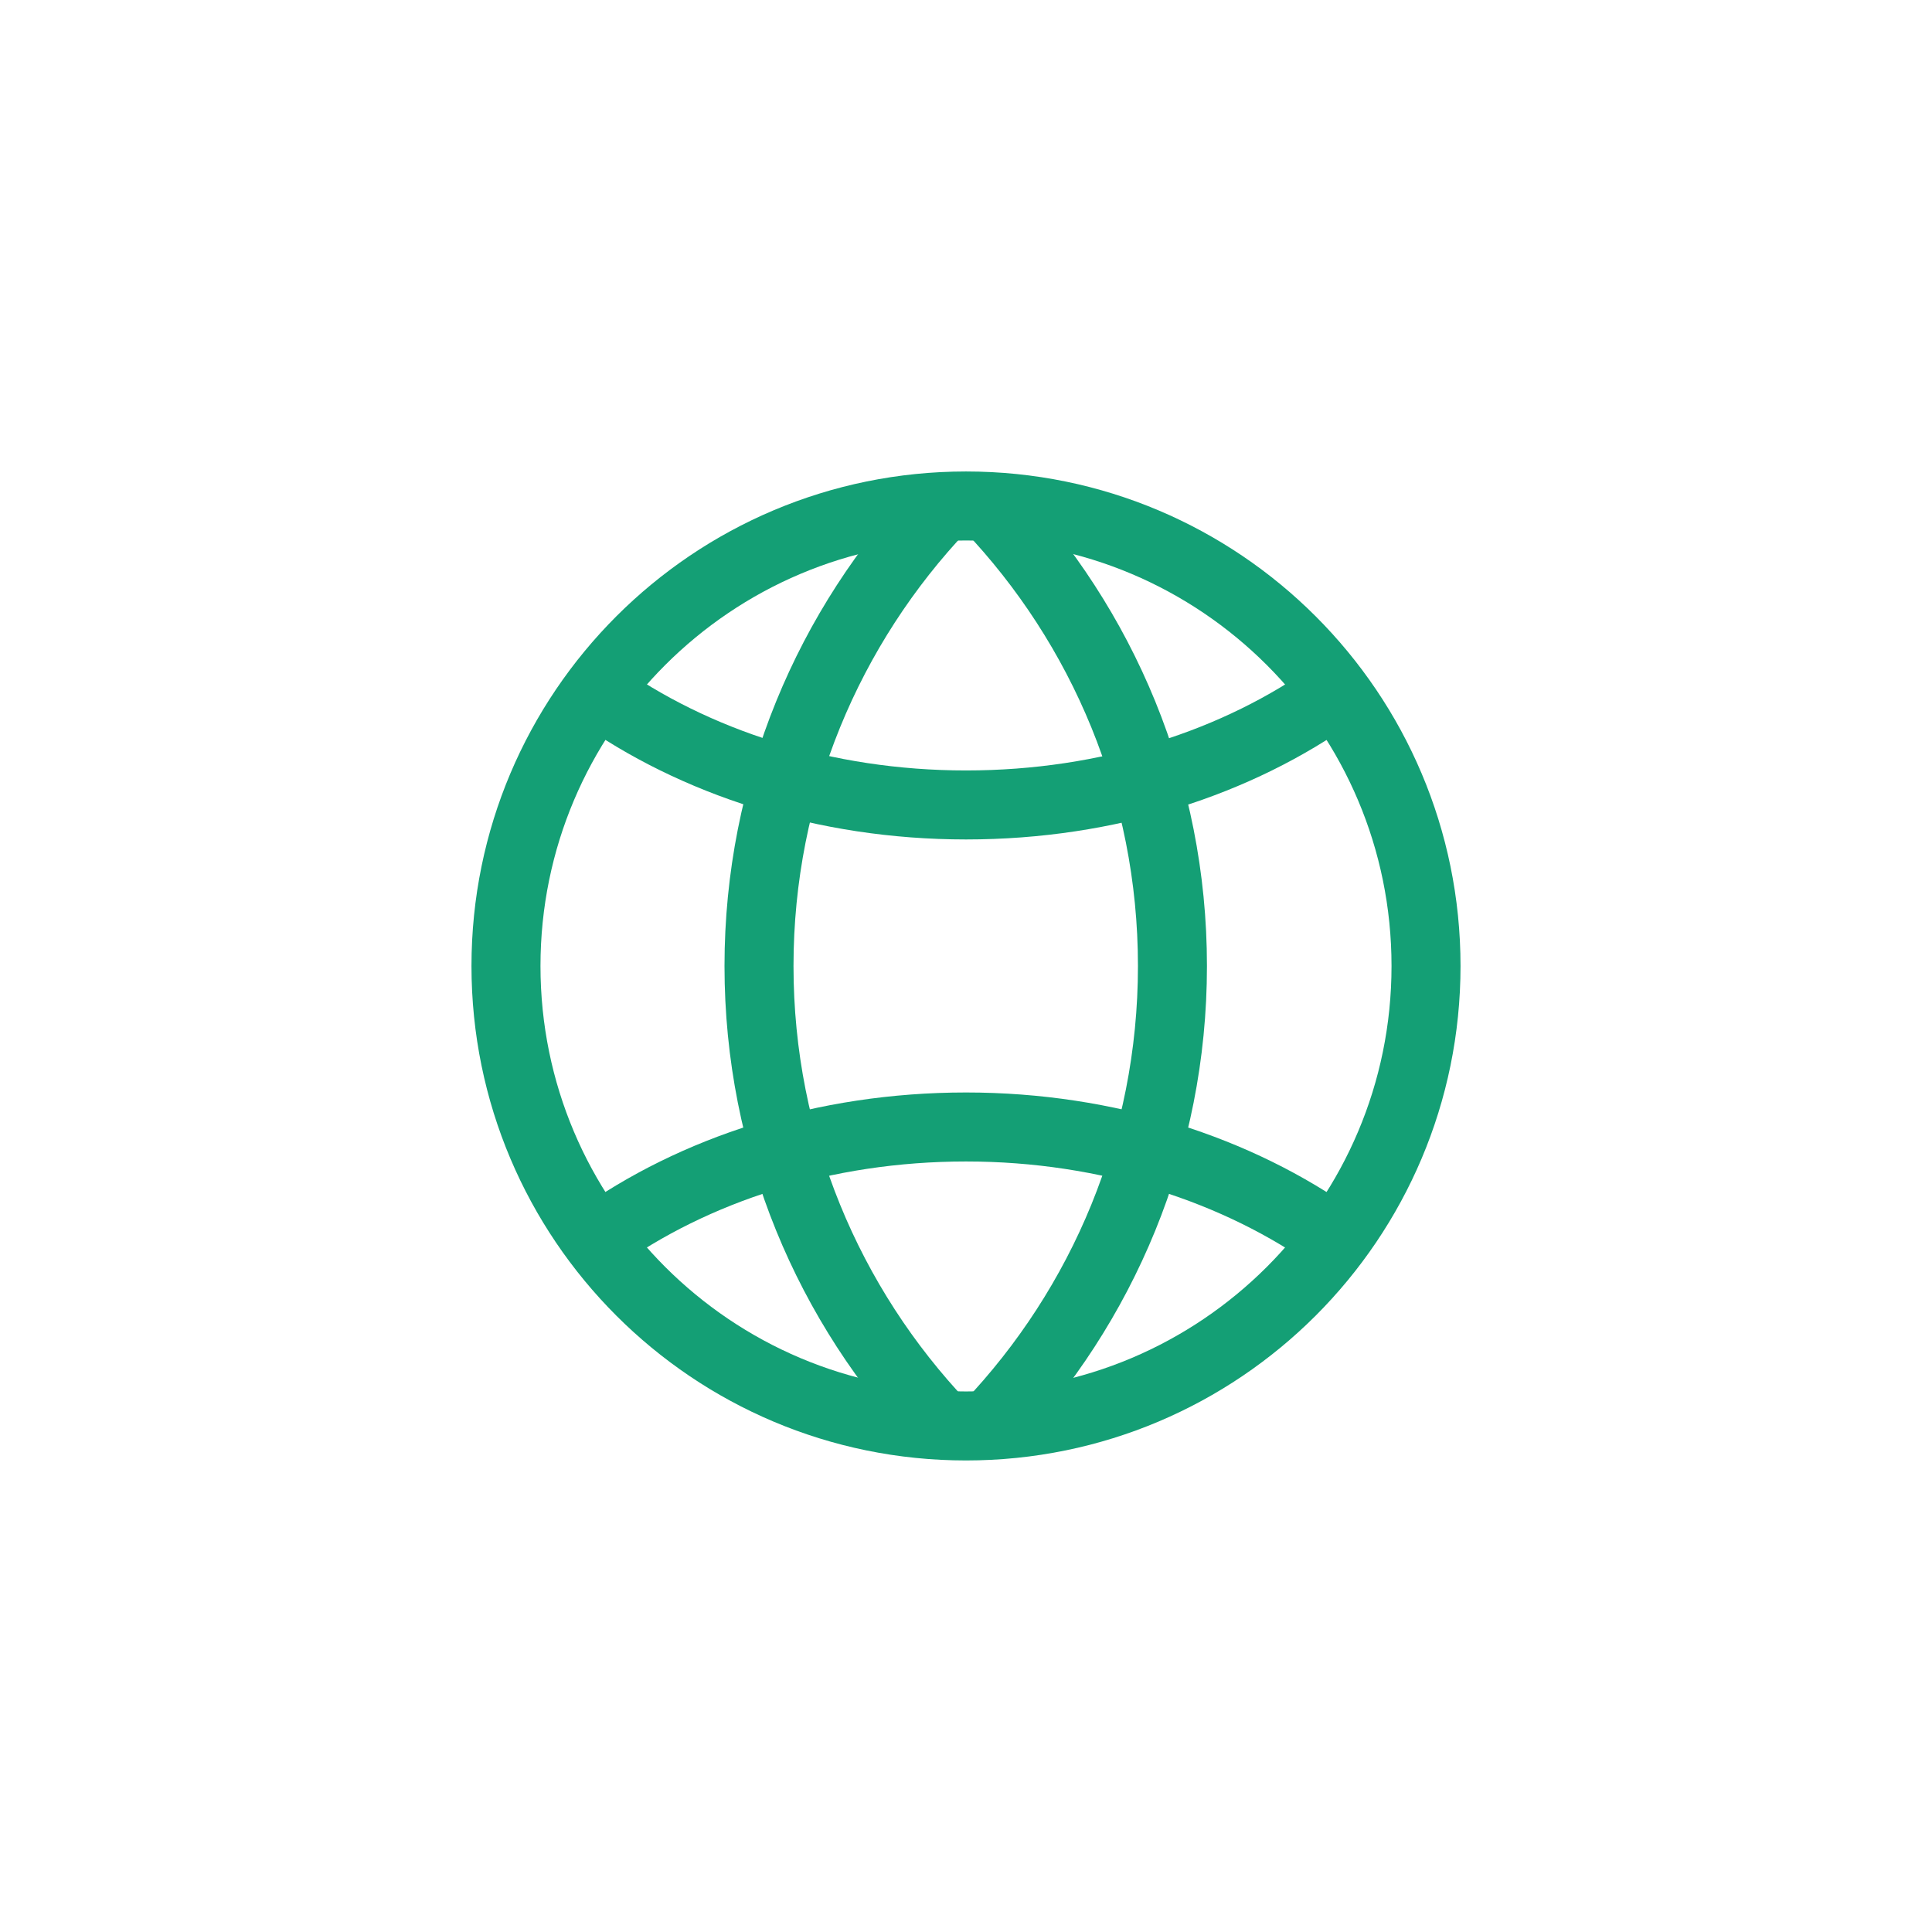 <svg xmlns="http://www.w3.org/2000/svg" width="28" height="28" fill="none" viewBox="0 0 28 28"><path stroke="#149F75" stroke-miterlimit="10" d="M14 20.666C17.682 20.666 20.667 17.682 20.667 14C20.667 10.318 17.682 7.333 14 7.333C10.318 7.333 7.333 10.318 7.333 14C7.333 17.682 10.318 20.666 14 20.666Z"/><path stroke="#149F75" stroke-miterlimit="10" d="M13.658 20.659C12.012 18.925 11 16.579 11 14C11 11.421 12.012 9.075 13.658 7.342"/><path stroke="#149F75" stroke-miterlimit="10" d="M14.333 20.659C15.979 18.925 16.992 16.579 16.992 14C16.992 11.421 15.979 9.075 14.333 7.342"/><path stroke="#149F75" stroke-miterlimit="10" d="M19.358 17.966C17.942 16.954 16.058 16.333 14 16.333C11.938 16.333 10.058 16.95 8.642 17.966"/><path stroke="#149F75" stroke-miterlimit="10" d="M8.642 10.033C10.058 11.046 11.942 11.666 14 11.666C16.063 11.666 17.942 11.05 19.358 10.033"/></svg>